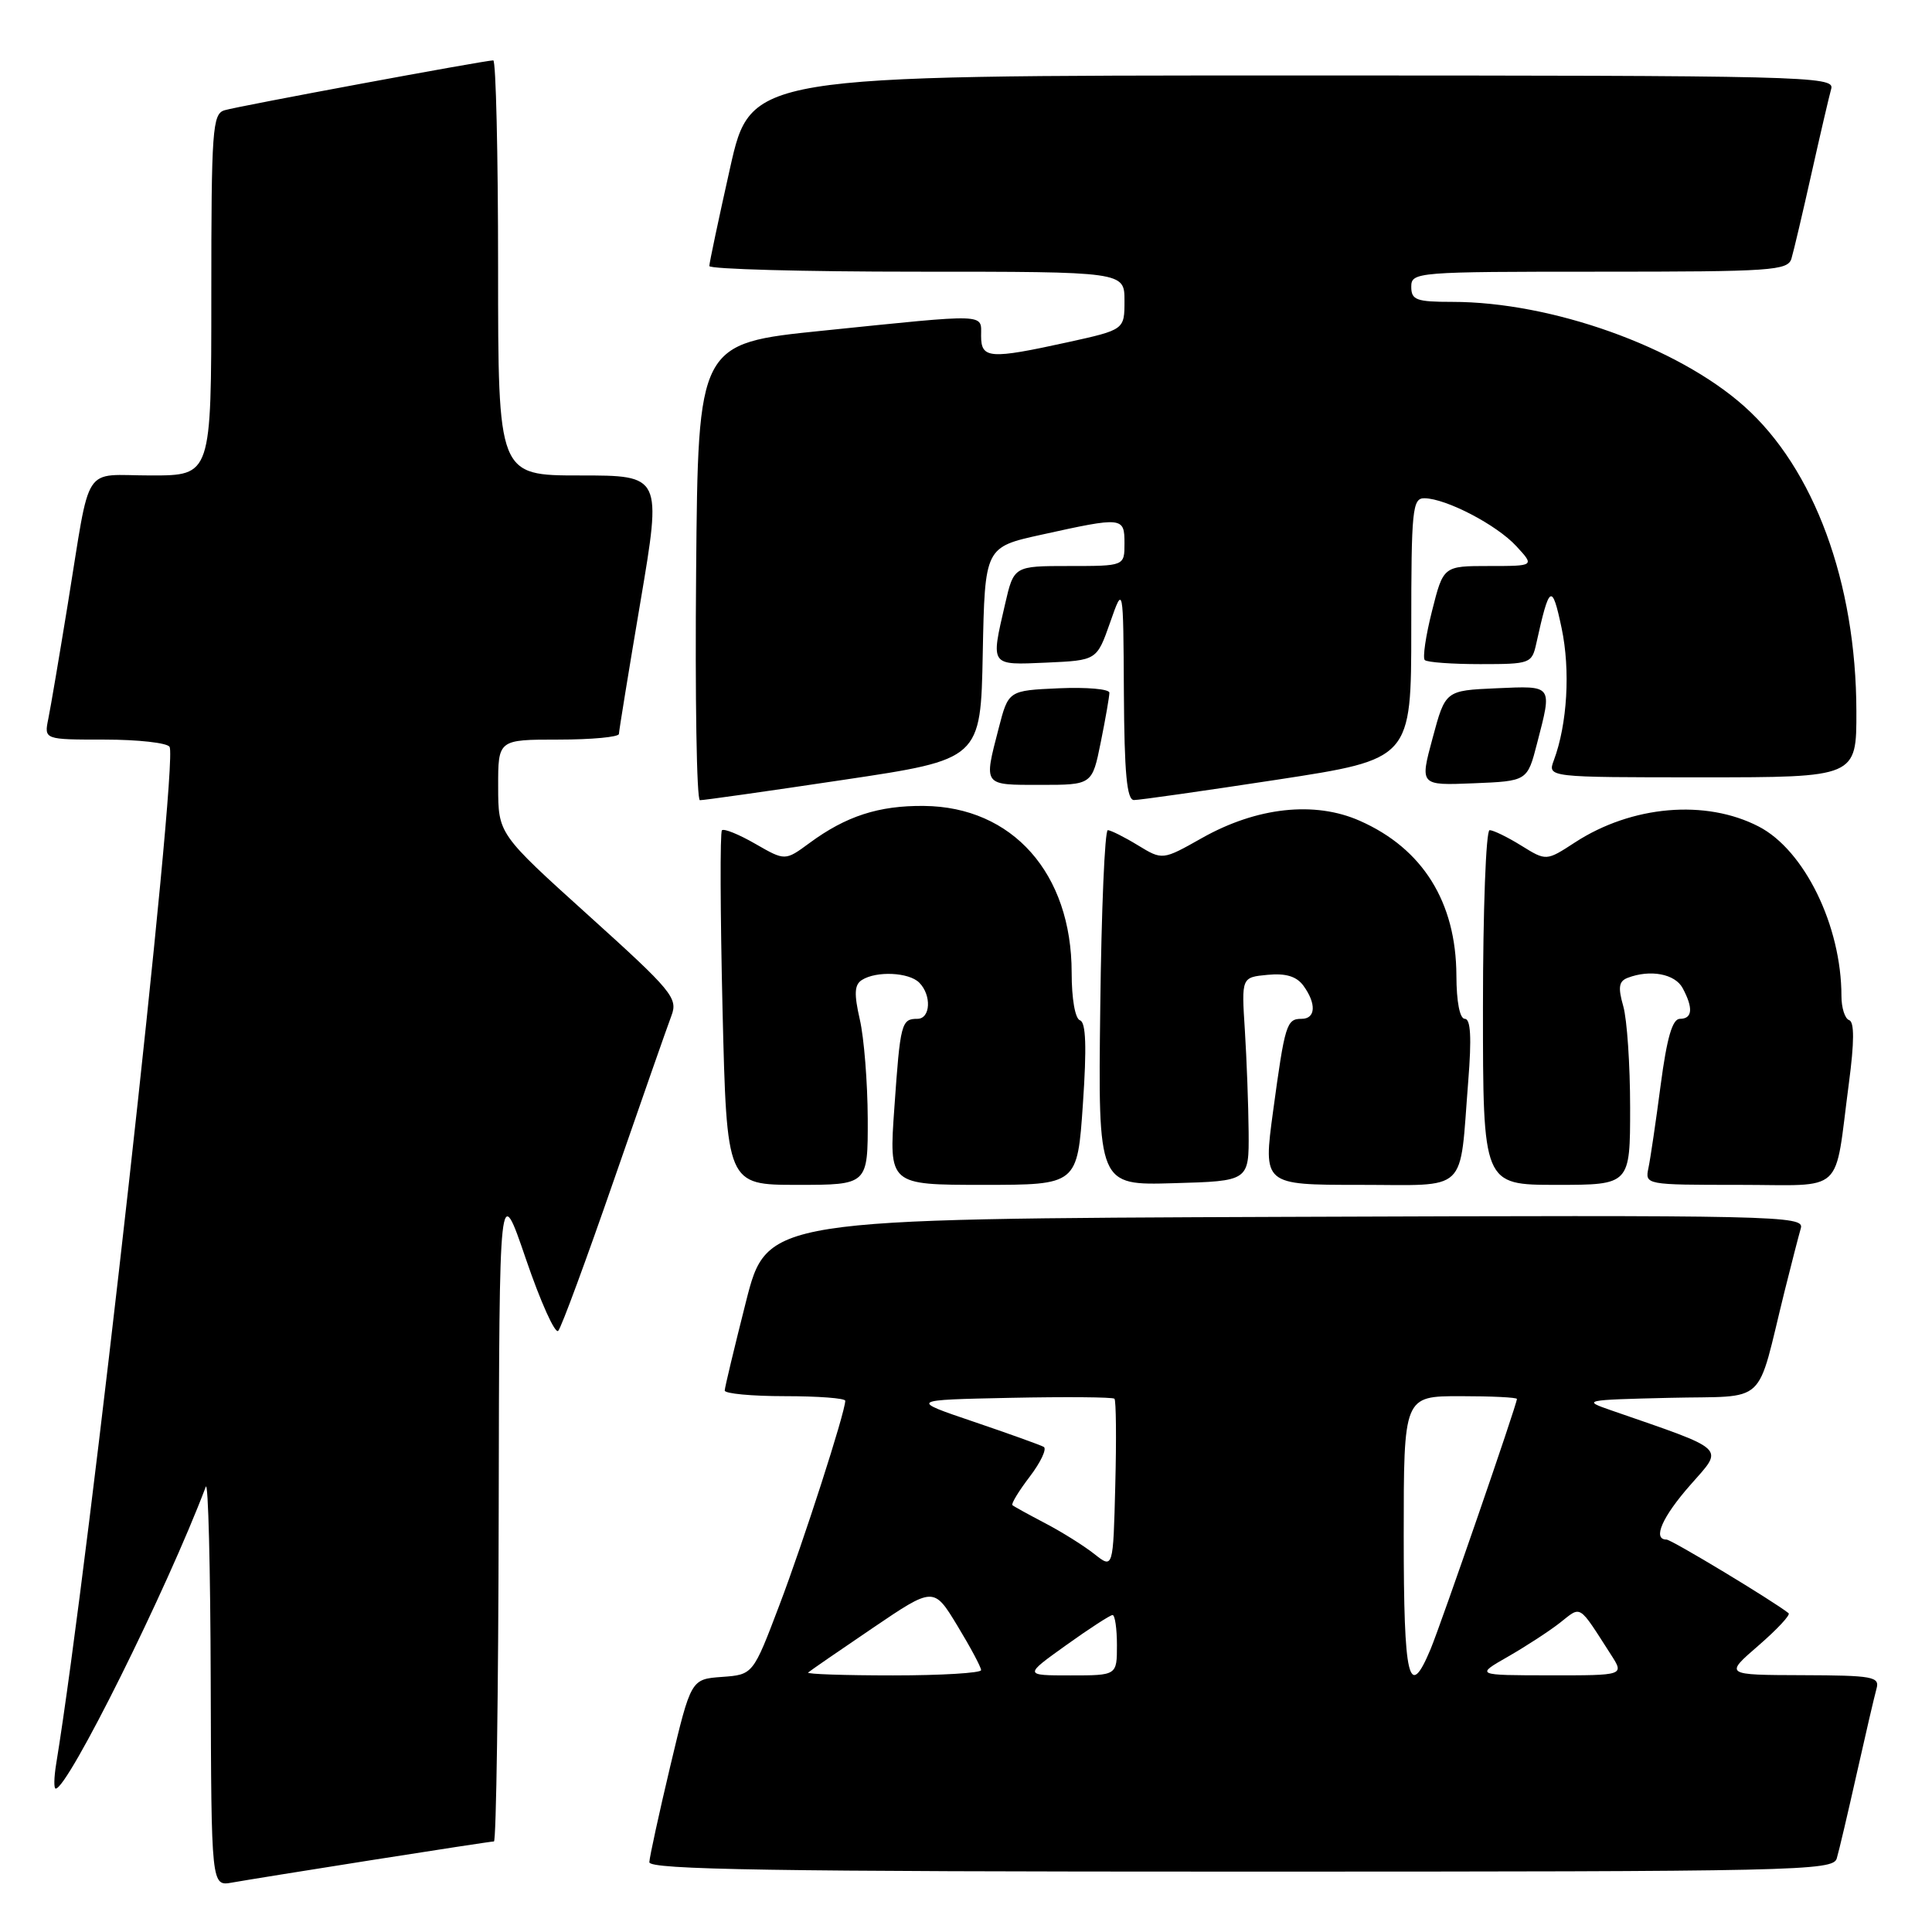 <?xml version="1.0" encoding="UTF-8" standalone="no"?>
<!DOCTYPE svg PUBLIC "-//W3C//DTD SVG 1.1//EN" "http://www.w3.org/Graphics/SVG/1.1/DTD/svg11.dtd" >
<svg xmlns="http://www.w3.org/2000/svg" xmlns:xlink="http://www.w3.org/1999/xlink" version="1.1" viewBox="0 0 256 256">
 <g >
 <path fill="currentColor"
d=" M 49.20 246.48 C 57.83 245.12 65.14 244.00 65.45 244.00 C 65.75 244.00 66.04 224.31 66.08 200.25 C 66.16 156.50 66.16 156.50 69.69 166.84 C 71.63 172.52 73.56 176.80 73.97 176.34 C 74.39 175.88 77.71 166.86 81.37 156.29 C 85.03 145.72 88.45 135.95 88.97 134.58 C 89.85 132.25 89.08 131.32 77.97 121.29 C 66.02 110.50 66.02 110.50 66.01 104.25 C 66.00 98.00 66.00 98.00 74.00 98.00 C 78.40 98.00 82.01 97.66 82.01 97.25 C 82.02 96.84 83.30 88.96 84.86 79.75 C 87.69 63.00 87.69 63.00 76.84 63.00 C 66.00 63.00 66.00 63.00 66.00 35.50 C 66.00 20.38 65.71 8.00 65.36 8.00 C 64.24 8.00 31.58 14.06 29.75 14.61 C 28.15 15.09 28.00 17.14 28.00 39.07 C 28.00 63.00 28.00 63.00 20.02 63.00 C 10.77 63.00 12.09 60.97 8.99 80.00 C 7.87 86.88 6.71 93.74 6.40 95.25 C 5.84 98.00 5.84 98.00 13.86 98.00 C 18.27 98.00 22.15 98.43 22.47 98.96 C 23.66 100.88 11.83 206.96 7.44 233.75 C 7.15 235.54 7.12 237.00 7.38 237.00 C 9.00 237.00 22.10 210.66 27.27 197.00 C 27.59 196.18 27.88 207.75 27.92 222.72 C 28.00 249.95 28.00 249.95 30.75 249.45 C 32.26 249.18 40.56 247.84 49.20 246.48 Z  M 243.38 246.25 C 243.67 245.29 244.86 240.22 246.03 235.00 C 247.20 229.78 248.38 224.71 248.65 223.75 C 249.09 222.17 248.16 222.00 238.82 221.97 C 228.50 221.94 228.50 221.94 233.00 218.05 C 235.47 215.91 237.27 213.98 237.00 213.76 C 235.00 212.16 221.48 204.00 220.82 204.00 C 218.93 204.00 220.25 200.99 224.02 196.72 C 228.44 191.69 229.06 192.27 213.50 186.88 C 209.61 185.54 209.82 185.49 221.22 185.22 C 234.47 184.90 232.61 186.63 236.49 171.00 C 237.38 167.43 238.34 163.71 238.62 162.74 C 239.11 161.08 235.57 161.00 170.38 161.24 C 101.63 161.50 101.63 161.50 98.84 172.50 C 97.31 178.55 96.04 183.84 96.03 184.25 C 96.01 184.66 99.60 185.00 104.00 185.00 C 108.40 185.00 112.00 185.27 112.00 185.61 C 112.00 187.11 106.44 204.37 103.27 212.70 C 99.78 221.90 99.78 221.90 95.67 222.20 C 91.56 222.50 91.56 222.50 88.82 234.00 C 87.32 240.32 86.07 246.06 86.04 246.75 C 86.01 247.74 102.33 248.00 164.43 248.00 C 238.27 248.00 242.90 247.90 243.38 246.25 Z  M 114.98 148.25 C 114.96 143.44 114.49 137.51 113.93 135.09 C 113.15 131.68 113.21 130.48 114.21 129.85 C 116.13 128.63 120.43 128.83 121.80 130.20 C 123.46 131.86 123.31 135.00 121.56 135.00 C 119.44 135.00 119.29 135.56 118.51 146.75 C 117.78 157.00 117.78 157.00 130.27 157.00 C 142.76 157.00 142.76 157.00 143.49 146.29 C 144.01 138.73 143.89 135.46 143.11 135.20 C 142.46 134.99 142.00 132.36 142.00 128.88 C 142.00 115.73 134.16 106.89 122.41 106.79 C 116.45 106.73 112.10 108.14 107.27 111.70 C 104.03 114.08 104.03 114.08 100.08 111.81 C 97.91 110.56 95.92 109.75 95.66 110.02 C 95.40 110.28 95.44 120.96 95.74 133.75 C 96.30 157.00 96.30 157.00 105.65 157.00 C 115.00 157.00 115.00 157.00 114.98 148.25 Z  M 165.45 150.00 C 165.42 146.43 165.19 140.35 164.95 136.50 C 164.50 129.50 164.50 129.50 167.96 129.17 C 170.38 128.94 171.80 129.37 172.71 130.61 C 174.45 133.00 174.34 135.00 172.47 135.00 C 170.47 135.00 170.26 135.71 168.69 147.25 C 167.37 157.00 167.37 157.00 180.11 157.00 C 194.78 157.00 193.35 158.36 194.55 143.25 C 195.01 137.50 194.87 135.00 194.10 135.00 C 193.43 135.00 192.99 132.76 192.98 129.25 C 192.94 119.53 188.52 112.44 180.18 108.76 C 174.20 106.11 166.53 106.95 159.29 111.03 C 154.04 113.99 154.04 113.99 150.77 112.00 C 148.97 110.90 147.18 110.01 146.79 110.00 C 146.39 110.00 145.94 120.59 145.79 133.53 C 145.50 157.07 145.50 157.07 155.50 156.78 C 165.50 156.50 165.50 156.50 165.45 150.00 Z  M 216.00 146.74 C 216.00 141.10 215.59 135.06 215.09 133.32 C 214.38 130.83 214.50 130.02 215.67 129.57 C 218.66 128.42 221.95 129.04 222.96 130.93 C 224.39 133.59 224.26 135.00 222.60 135.00 C 221.60 135.00 220.88 137.48 220.05 143.75 C 219.42 148.56 218.69 153.51 218.43 154.75 C 217.96 156.99 218.03 157.00 230.40 157.00 C 244.68 157.00 243.00 158.55 244.99 143.51 C 245.71 138.07 245.72 135.41 245.02 135.17 C 244.46 134.99 244.00 133.54 244.00 131.97 C 244.00 122.69 239.10 112.65 233.04 109.52 C 226.01 105.88 216.22 106.73 208.70 111.62 C 204.89 114.10 204.89 114.10 201.58 112.05 C 199.76 110.92 197.87 110.00 197.38 110.00 C 196.90 110.00 196.50 120.58 196.50 133.50 C 196.50 157.00 196.50 157.00 206.25 157.00 C 216.00 157.00 216.00 157.00 216.00 146.74 Z  M 111.72 103.34 C 129.95 100.62 129.95 100.62 130.22 86.56 C 130.50 72.50 130.50 72.50 138.00 70.85 C 148.78 68.47 149.00 68.49 149.00 72.00 C 149.00 75.00 149.00 75.00 141.67 75.00 C 134.34 75.00 134.34 75.00 133.17 80.08 C 131.27 88.31 131.14 88.13 138.67 87.80 C 145.33 87.50 145.33 87.50 147.09 82.50 C 148.84 77.50 148.84 77.50 148.92 91.75 C 148.98 102.43 149.31 106.00 150.25 106.01 C 150.94 106.02 159.49 104.80 169.25 103.31 C 187.00 100.59 187.00 100.59 187.00 83.30 C 187.00 67.48 187.15 66.00 188.75 66.02 C 191.63 66.06 198.33 69.55 200.92 72.37 C 203.35 75.00 203.35 75.00 197.30 75.00 C 191.25 75.00 191.25 75.00 189.75 80.96 C 188.92 84.23 188.49 87.16 188.79 87.46 C 189.09 87.76 192.40 88.00 196.15 88.00 C 202.77 88.00 202.98 87.92 203.57 85.25 C 205.30 77.42 205.65 77.21 206.92 83.22 C 208.10 88.80 207.68 95.95 205.89 100.75 C 205.05 103.00 205.05 103.00 225.52 103.00 C 246.00 103.00 246.00 103.00 245.98 94.25 C 245.95 77.20 240.38 62.07 231.10 53.82 C 222.26 45.95 205.61 40.00 192.43 40.00 C 187.67 40.00 187.00 39.75 187.00 38.00 C 187.00 36.05 187.67 36.00 211.93 36.00 C 234.81 36.00 236.91 35.86 237.38 34.25 C 237.67 33.29 238.86 28.23 240.03 23.00 C 241.20 17.77 242.38 12.71 242.65 11.75 C 243.11 10.10 239.23 10.00 171.31 10.00 C 99.49 10.00 99.49 10.00 96.74 22.25 C 95.23 28.99 93.99 34.84 93.99 35.25 C 94.00 35.66 106.38 36.00 121.50 36.00 C 149.00 36.00 149.00 36.00 149.00 39.85 C 149.00 43.69 149.00 43.69 141.47 45.35 C 131.12 47.62 130.00 47.54 130.00 44.50 C 130.00 41.52 131.15 41.55 109.00 43.82 C 92.50 45.50 92.50 45.50 92.24 75.75 C 92.09 92.39 92.31 106.01 92.74 106.03 C 93.16 106.05 101.70 104.84 111.72 103.34 Z  M 145.86 98.33 C 146.49 95.22 147.00 92.27 147.00 91.79 C 147.00 91.30 143.99 91.04 140.31 91.20 C 133.62 91.50 133.62 91.50 132.33 96.50 C 130.34 104.19 130.21 104.00 137.86 104.00 C 144.72 104.00 144.72 104.00 145.86 98.33 Z  M 203.67 98.50 C 205.69 90.69 205.83 90.87 198.26 91.20 C 191.52 91.50 191.52 91.50 189.83 97.79 C 188.13 104.08 188.13 104.08 195.25 103.79 C 202.38 103.50 202.38 103.50 203.67 98.50 Z  M 107.08 221.62 C 107.31 221.41 111.15 218.76 115.61 215.74 C 123.72 210.24 123.72 210.24 126.86 215.42 C 128.59 218.27 130.00 220.91 130.00 221.30 C 130.00 221.68 124.75 222.00 118.33 222.00 C 111.92 222.00 106.85 221.83 107.08 221.62 Z  M 141.26 218.00 C 144.33 215.80 147.11 214.00 147.42 214.00 C 147.74 214.00 148.00 215.80 148.00 218.00 C 148.00 222.00 148.00 222.00 141.84 222.00 C 135.67 222.00 135.67 222.00 141.26 218.00 Z  M 186.00 203.50 C 186.00 185.00 186.00 185.00 193.50 185.00 C 197.62 185.00 201.00 185.16 201.00 185.37 C 201.00 186.09 190.98 215.10 189.56 218.52 C 186.67 225.43 186.00 222.61 186.00 203.50 Z  M 199.82 219.51 C 202.19 218.15 205.30 216.13 206.72 215.01 C 209.58 212.76 209.09 212.45 213.46 219.25 C 215.23 222.00 215.23 222.00 205.37 221.99 C 195.50 221.98 195.50 221.98 199.82 219.51 Z  M 145.00 205.91 C 143.62 204.82 140.70 202.99 138.50 201.84 C 136.30 200.69 134.34 199.61 134.15 199.44 C 133.96 199.27 134.99 197.57 136.45 195.66 C 137.91 193.74 138.74 191.97 138.30 191.72 C 137.86 191.47 133.68 189.97 129.00 188.38 C 120.50 185.50 120.50 185.50 133.89 185.22 C 141.25 185.07 147.45 185.12 147.67 185.34 C 147.89 185.56 147.94 190.72 147.78 196.81 C 147.50 207.89 147.50 207.89 145.00 205.91 Z "/>
</g>
</svg>